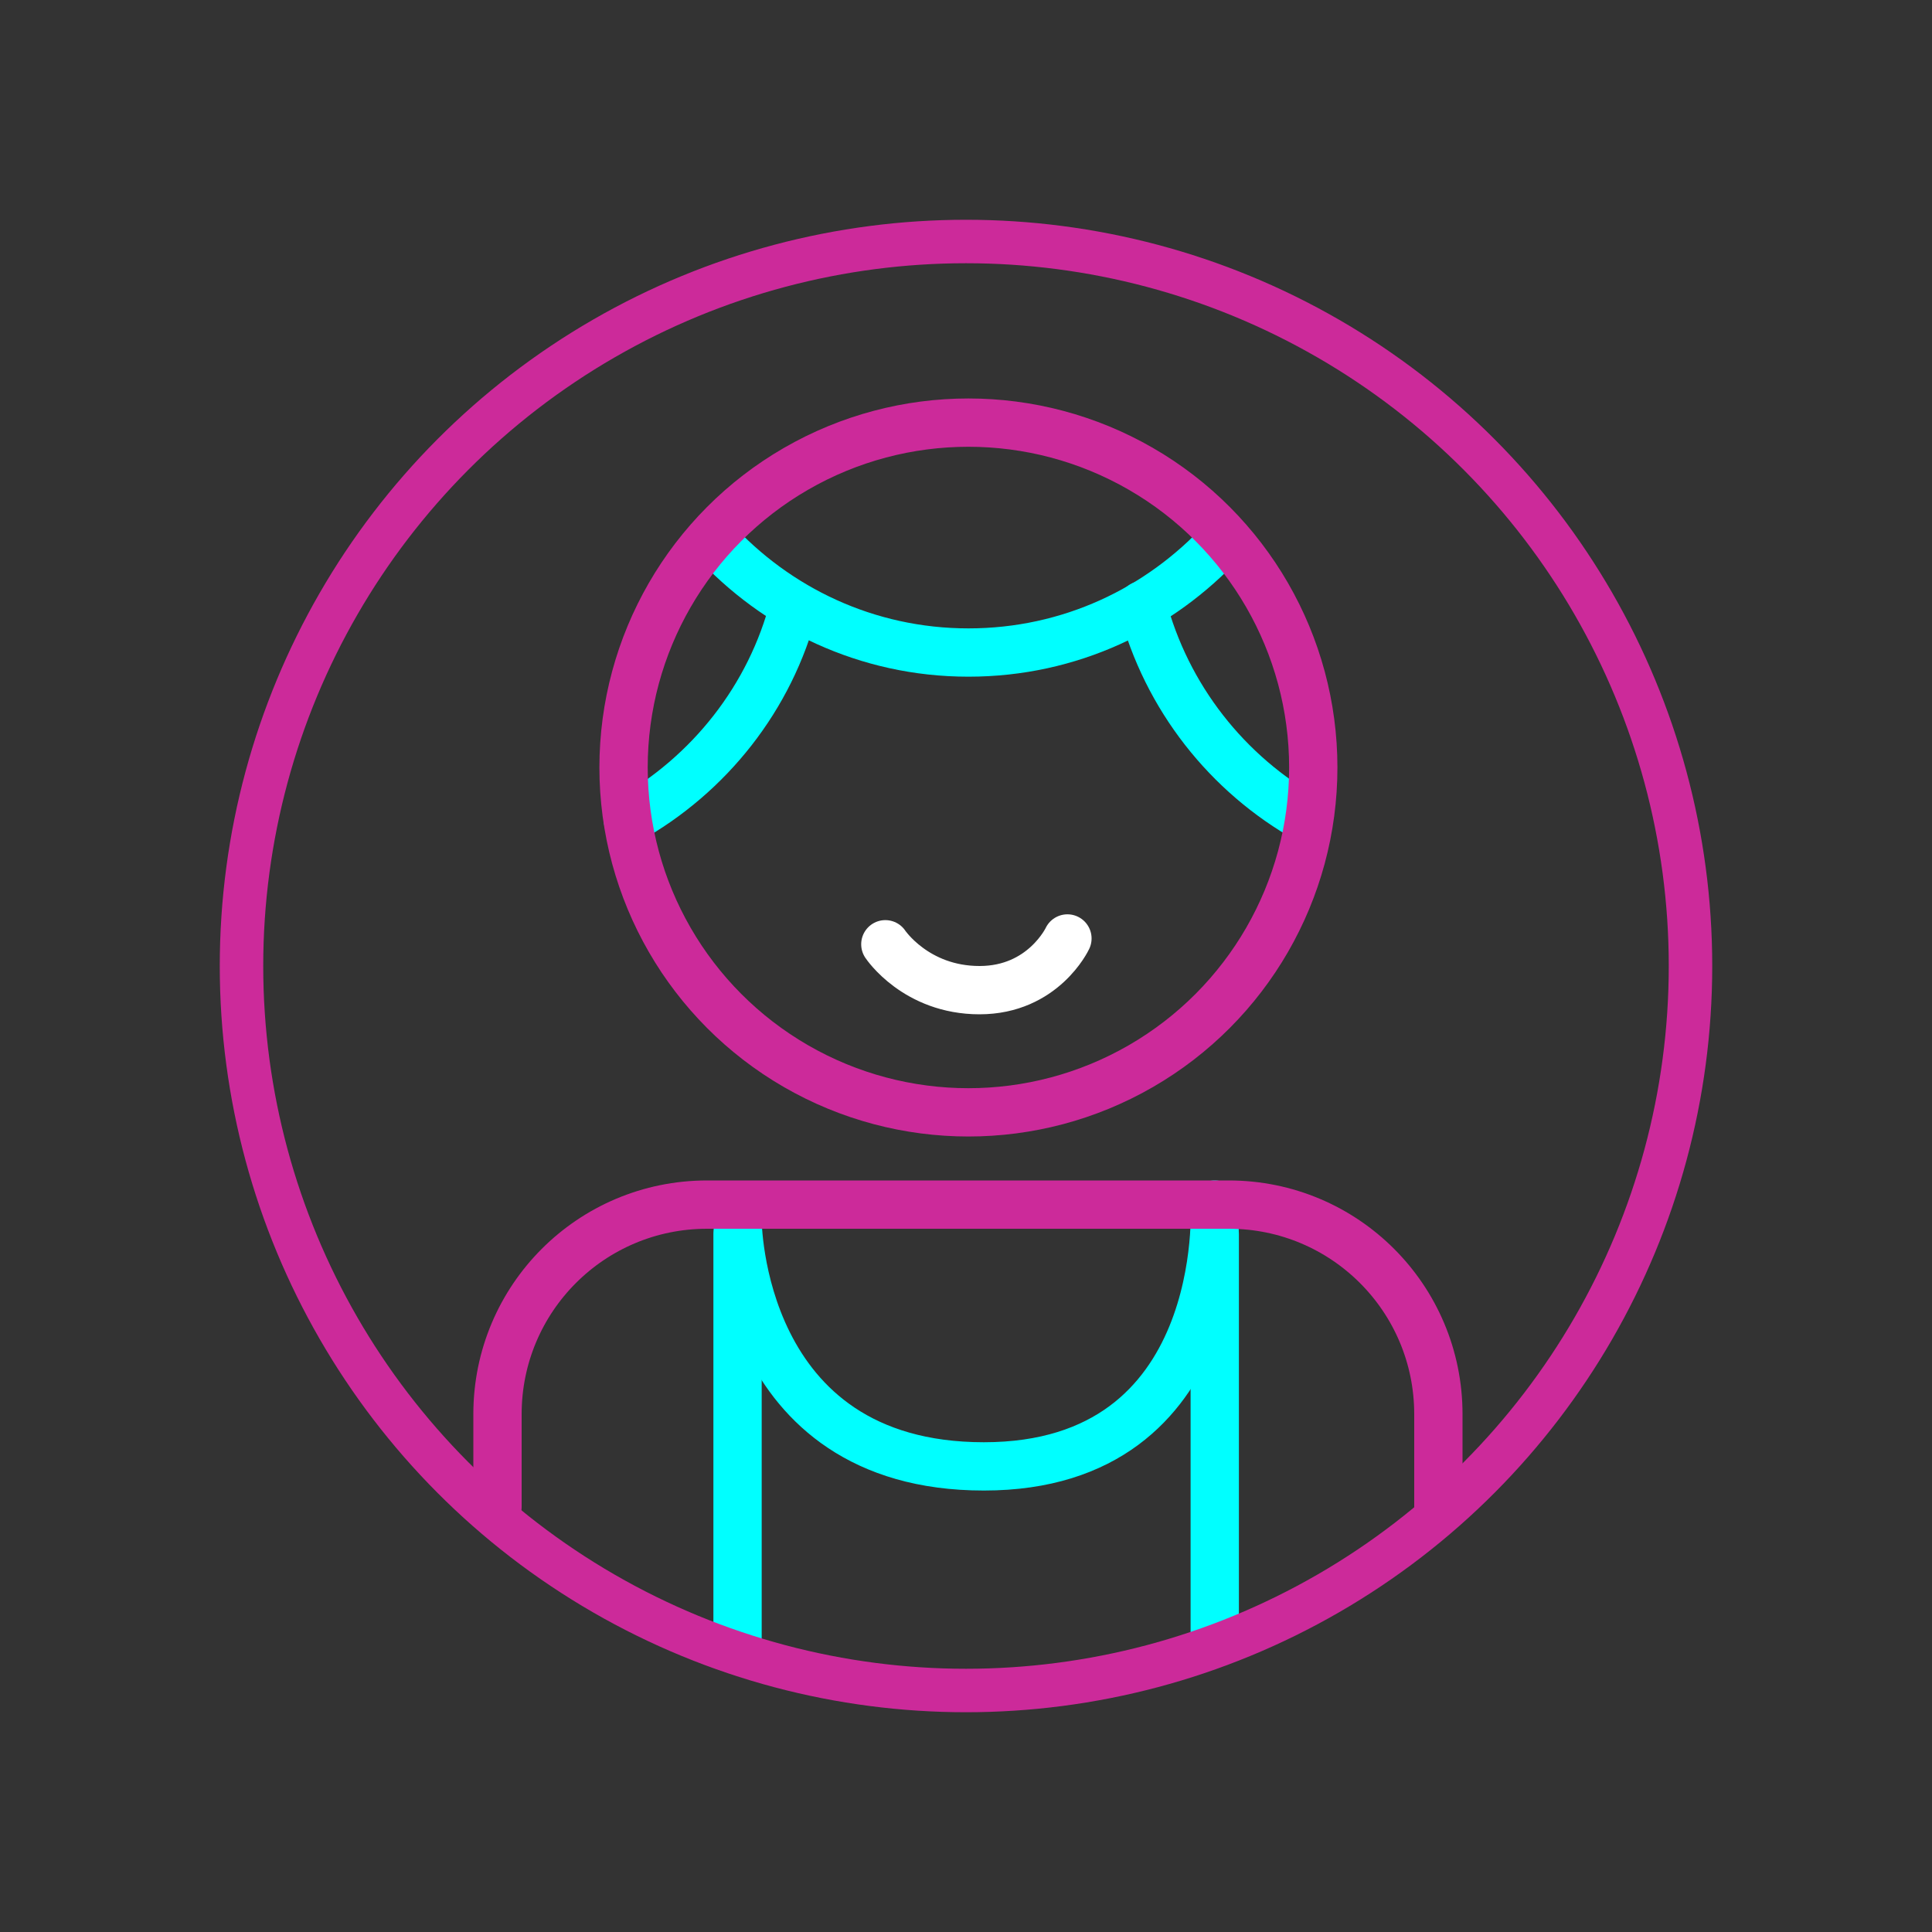 <?xml version="1.0" encoding="UTF-8"?> <svg xmlns="http://www.w3.org/2000/svg" id="Layer_1" width="40" height="40" viewBox="0 0 40 40"><rect x="0" y="0" width="40" height="40" fill="#333333" stroke="none"/><defs><style>.cls-1{stroke:#fff;}.cls-1,.cls-2,.cls-3,.cls-4{fill:none;stroke-linecap:round;stroke-linejoin:round;}.cls-2{stroke:aqua;}.cls-3,.cls-4{stroke:#cc2a9a;}.cls-4{stroke-width:.9px;}</style></defs><line class="cls-2" x1="15.27" y1="33.9" x2="15.27" y2="25.55"></line><line class="cls-2" x1="25.15" y1="33.78" x2="25.15" y2="25.55"></line><path class="cls-2" d="m27.09,16.97c-1.68-.94-2.94-2.53-3.44-4.44"></path><path class="cls-2" d="m13,16.98c1.68-.94,2.95-2.53,3.44-4.44"></path><path class="cls-2" d="m14.76,11.16c1.31,1.44,3.19,2.35,5.29,2.35s3.96-.9,5.27-2.32"></path><path class="cls-2" d="m25.15,24.94s.32,5.42-4.78,5.42-5.1-5.1-5.1-5.1"></path><path class="cls-1" d="m22.1,19.43s-.5,1.07-1.82,1.07-1.95-.95-1.95-.95"></path><path class="cls-3" d="m10.3,31.2v-1.92c0-2.4,1.94-4.34,4.34-4.34h10.8c2.4,0,4.34,1.94,4.34,4.34v1.92"></path><circle class="cls-3" cx="20.05" cy="15.89" r="7.14"></circle><circle class="cls-4" cx="20" cy="20" r="15"></circle></svg> 